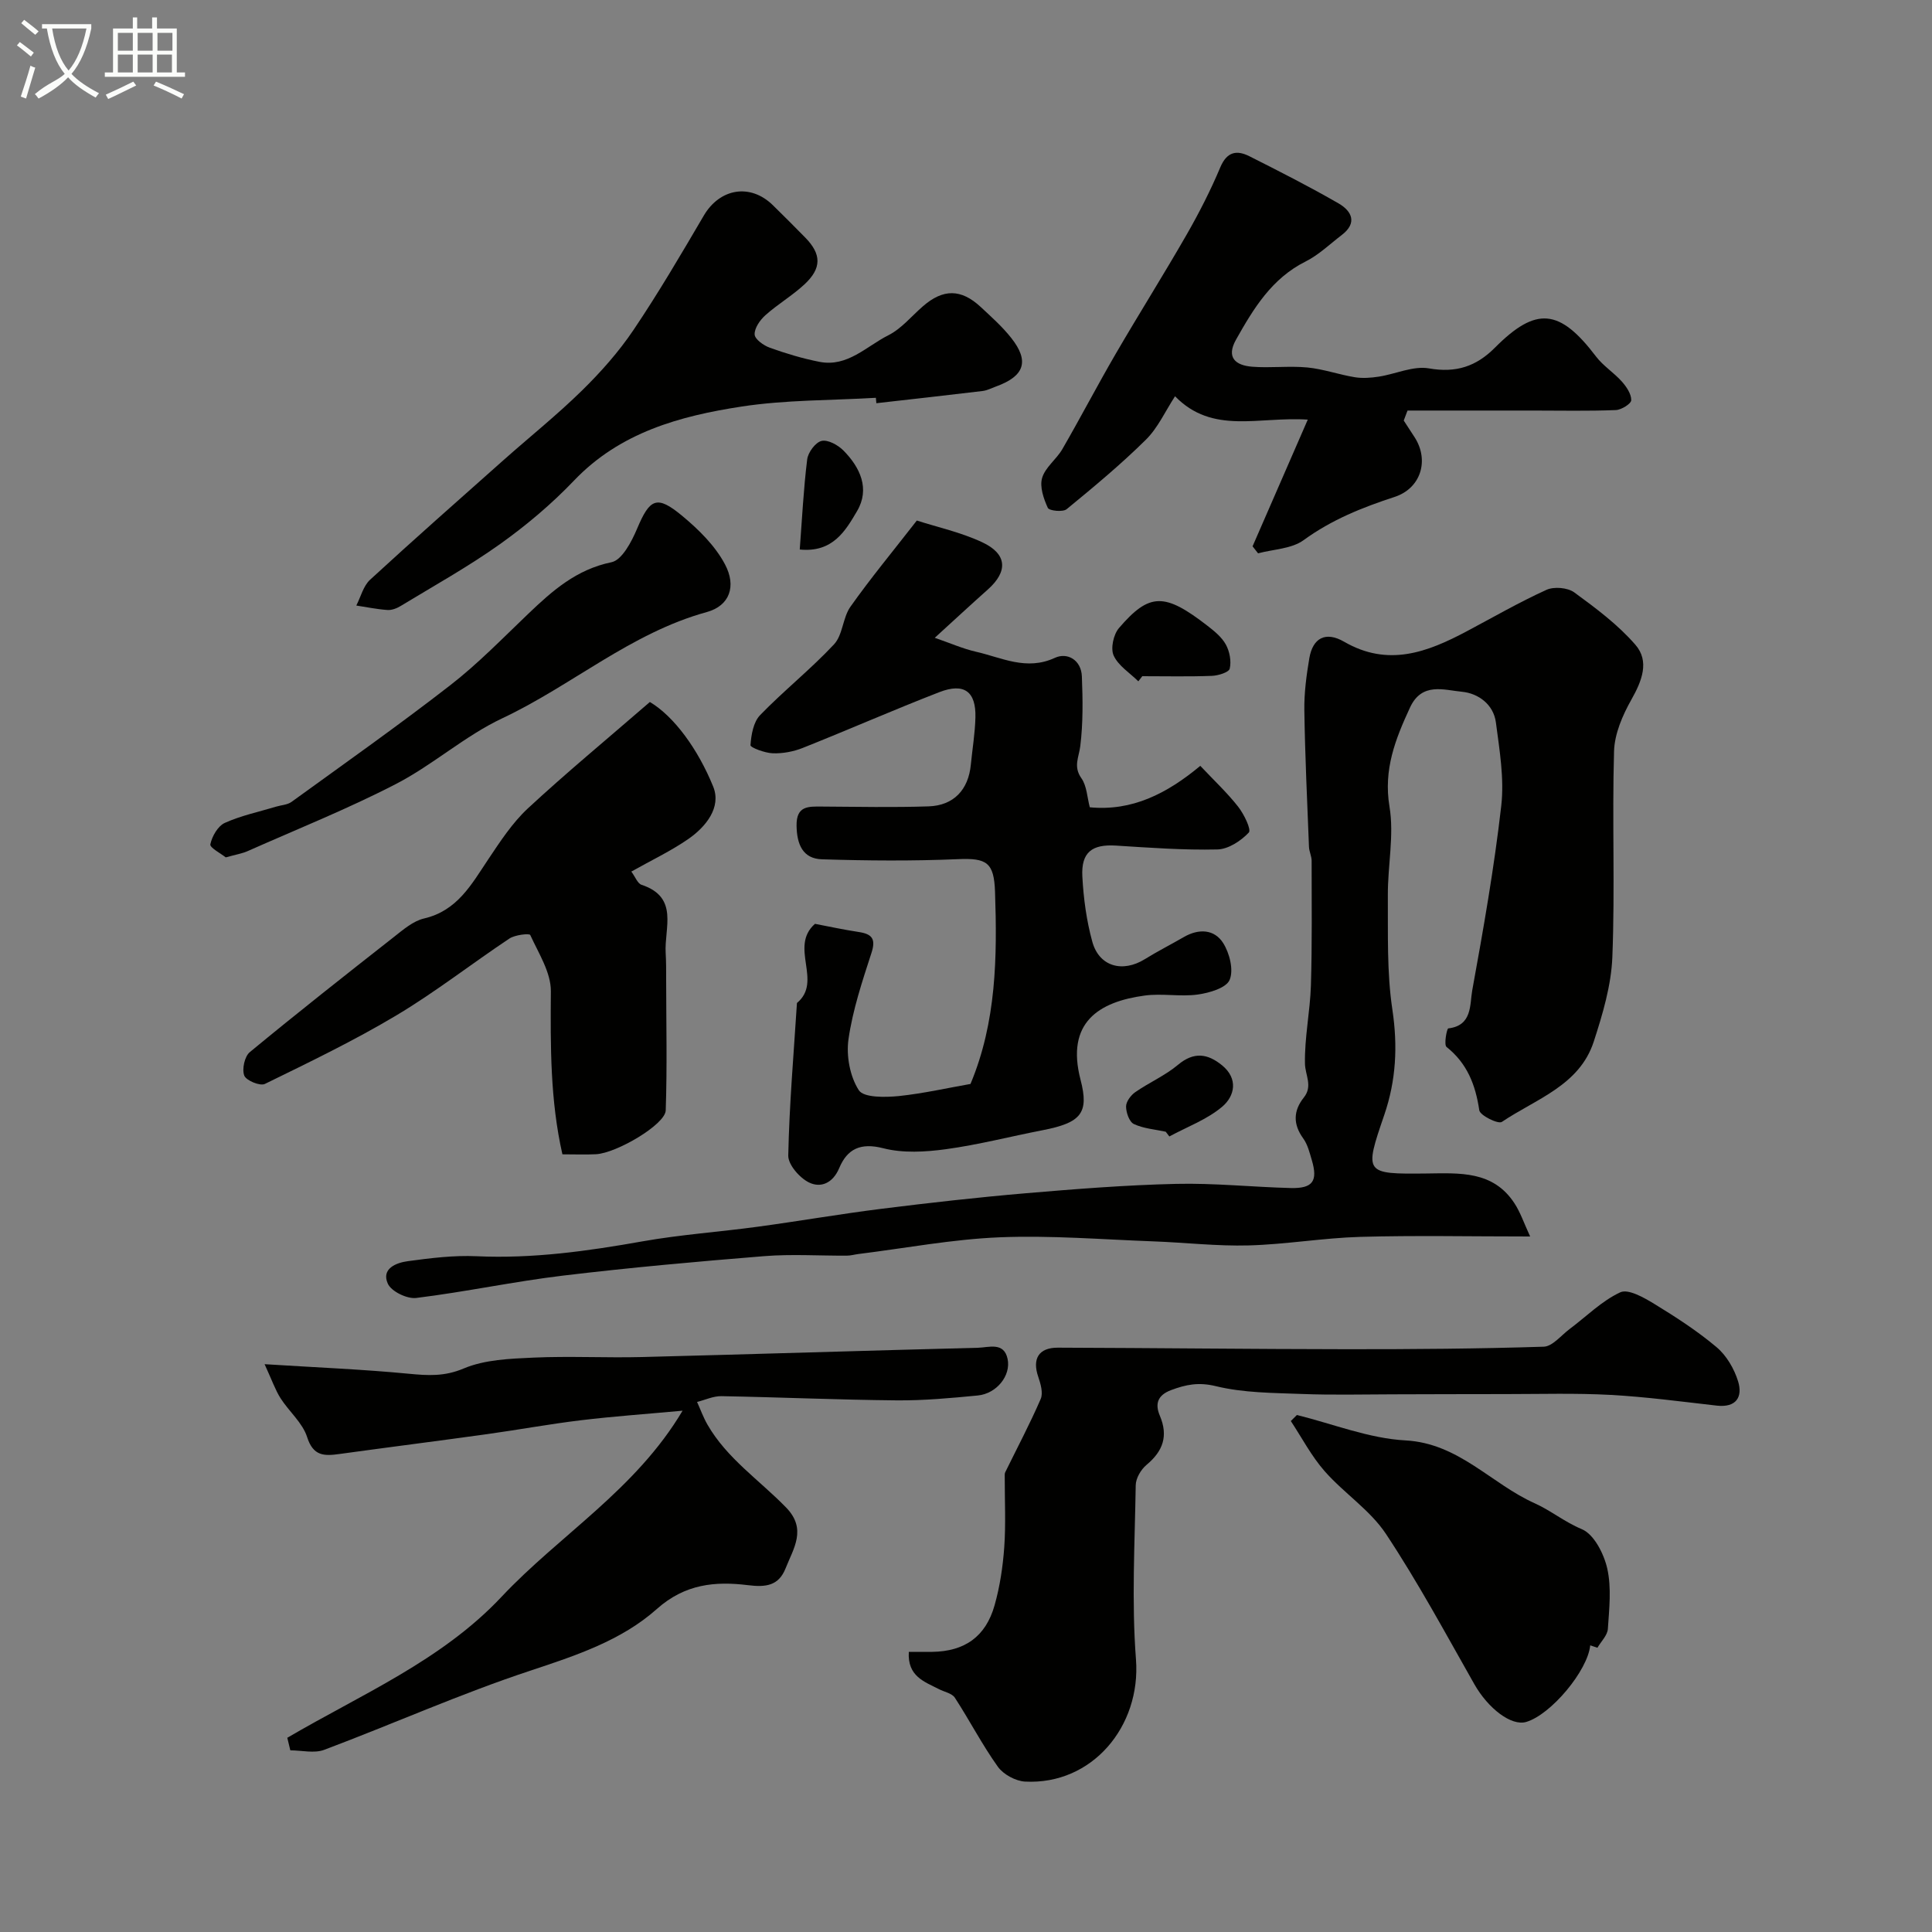 <svg enable-background="new 0 0 400 400" viewBox="0 0 400 400" xmlns="http://www.w3.org/2000/svg"><rect x="0" y="0" width="400" height="400" fill="#808080" stroke="none"/><path d="m6.4 11.7c-1-.8-1.9-1.6-2.9-2.3l.6-.7c.9.7 1.9 1.4 2.9 2.2zm-2.1 8.3c.7-2.1 1.4-4.2 2-6.4.2.1.6.3 1 .4-.7 2.3-1.3 4.4-1.9 6.4zm3-12.8c-1.1-.9-2.1-1.7-2.9-2.4l.6-.7c1 .8 2 1.5 3 2.4zm1.4-1.3v-.9h10.2v.9c-.9 4.2-2.3 7.3-4.1 9.4 1.3 1.4 3.2 2.7 5.7 4-.2.2-.4.5-.7.9-2.5-1.4-4.4-2.7-5.7-4.2-1.4 1.5-3.5 3-6.1 4.4 0 0 0 0-.1-.1-.3-.4-.5-.7-.7-.8 2.7-2.3 4.7-2.8 6.2-4.2-1.8-2.2-3-5.3-3.7-9.4zm9.2 0h-7.1c.6 3.8 1.7 6.7 3.4 8.7 1.7-2 2.9-4.8 3.7-8.7z" fill="#fbfcfa"/><path d="m31.6 3.6h.9v2.3h4.1v9.1h1.7v.9h-16.6v-.9h1.7v-9.1h4.1v-2.3h.9v2.3h3.1v-2.3zm-4 13.3.6.8c-1.9.9-3.8 1.9-5.8 2.8-.2-.3-.3-.6-.5-.9 2-.9 3.9-1.8 5.7-2.7zm-3.2-10.1v3.7h3.1v-3.7zm0 4.5v3.7h3.1v-3.7zm4.1-4.5v3.7h3.1v-3.7zm0 4.5v3.7h3.1v-3.7zm9.1 9.1c-2.1-1.1-4.1-2-5.8-2.7l.5-.8c2.2.9 4.1 1.8 5.8 2.6zm-1.9-13.6h-3.1v3.7h3.1zm-3.2 4.5v3.7h3.1v-3.7z" fill="#fbfcfa"/><g fill="#010100"><path d="m316.8 256c-12.53 0-23.84-.24-35.15.08-7.71.22-15.39 1.56-23.1 1.77-6.58.18-13.19-.6-19.79-.84-10.59-.39-21.22-1.27-31.78-.84-9.78.4-19.5 2.25-29.25 3.46-.81.1-1.61.34-2.42.34-5.69.03-11.42-.35-17.07.1-13.91 1.12-27.81 2.37-41.66 4.03-10.18 1.22-20.24 3.38-30.42 4.63-1.89.23-5.16-1.36-5.87-2.97-1.39-3.11 1.75-4.33 4.16-4.65 4.72-.64 9.52-1.24 14.25-1.02 11.61.53 22.95-1.06 34.32-3.08 7.88-1.4 15.92-1.95 23.86-3.03 8.57-1.16 17.11-2.65 25.69-3.72 9.91-1.24 19.85-2.36 29.8-3.21 10.34-.88 20.72-1.7 31.09-1.94 7.92-.19 15.86.66 23.79.86 4.56.11 5.63-1.45 4.35-5.77-.46-1.55-.86-3.23-1.78-4.5-2.14-2.96-2.06-5.73.13-8.48 1.89-2.37.27-4.64.23-7-.11-5.38 1.06-10.78 1.23-16.18.26-8.6.15-17.21.15-25.82 0-.96-.51-1.91-.55-2.88-.37-9.43-.82-18.86-.96-28.29-.05-3.58.43-7.21 1.03-10.76.71-4.19 3.35-5.65 7.2-3.43 9.11 5.28 17.23 2.18 25.38-2.15 5.48-2.91 10.88-6.03 16.52-8.59 1.56-.71 4.37-.47 5.74.52 4.49 3.28 9.06 6.69 12.67 10.85 2.97 3.42 1.36 7.48-.83 11.36-1.83 3.24-3.49 7.09-3.59 10.71-.41 14.19.21 28.41-.35 42.58-.23 5.89-2.01 11.84-3.85 17.51-2.96 9.11-12.01 11.89-19.03 16.63-.75.51-4.51-1.33-4.67-2.41-.78-5.25-2.49-9.7-6.78-13.11-.58-.46.06-3.8.36-3.84 5.01-.58 4.43-4.94 4.96-7.87 2.31-12.69 4.55-25.42 6.01-38.23.64-5.64-.36-11.53-1.11-17.24-.49-3.76-3.67-6.04-7.03-6.36-3.72-.35-8.29-2.04-10.75 3.26-3.03 6.55-5.53 12.83-4.25 20.53.99 5.93-.38 12.23-.34 18.36.05 7.91-.23 15.91.94 23.68 1.13 7.56.76 14.65-1.68 21.78-4.16 12.16-4.15 12.27 8.72 12.13 6.86-.08 13.77-.61 18.2 6.12 1.25 1.89 1.98 4.11 3.28 6.92z"/><path d="m200.93 224.42c5.37-12.82 5.54-26.27 5.08-39.8-.21-6.07-1.72-7-7.68-6.74-9.37.4-18.77.32-28.14.03-4-.12-5.21-3.11-5.27-6.96-.06-4.14 2.43-3.98 5.26-3.96 7.36.05 14.72.2 22.06-.04 5.23-.17 8.26-3.45 8.76-8.63.32-3.26.87-6.52.95-9.78.14-5.38-2.34-7.23-7.49-5.23-9.49 3.68-18.81 7.78-28.26 11.54-1.93.77-4.15 1.18-6.21 1.11-1.64-.06-4.65-1.19-4.61-1.68.15-2.15.6-4.79 2-6.23 4.91-5.07 10.49-9.5 15.3-14.65 1.82-1.95 1.79-5.51 3.39-7.78 4.15-5.87 8.75-11.42 13.75-17.85 4.23 1.37 9.12 2.43 13.54 4.5 5.2 2.43 5.36 6.05 1.15 9.79-3.44 3.06-6.82 6.2-10.98 9.99 3.23 1.11 5.81 2.26 8.52 2.88 5.34 1.21 10.45 4 16.35 1.27 2.59-1.2 5.46.45 5.59 3.84.19 4.81.26 9.68-.33 14.44-.29 2.32-1.48 4.22.23 6.64 1.13 1.6 1.19 3.95 1.74 6.02 8.76.84 15.95-2.82 22.88-8.58 2.84 3.02 5.56 5.56 7.83 8.45 1.21 1.54 2.78 4.76 2.21 5.36-1.63 1.73-4.24 3.45-6.51 3.5-6.99.16-14-.36-20.99-.8-4.96-.31-7.23 1.37-6.96 6.42.24 4.53.86 9.12 2.06 13.48 1.42 5.16 6.27 6.48 10.9 3.6 2.63-1.63 5.4-3.03 8.08-4.58 3.07-1.77 6.29-1.61 8.11 1.25 1.33 2.1 2.21 5.59 1.34 7.64-.71 1.68-4.22 2.7-6.62 3.03-3.6.49-7.37-.28-10.97.21-9.48 1.28-16.37 5.56-13.27 17.45 1.79 6.87.11 8.88-7.82 10.42-6.69 1.3-13.32 3.02-20.06 3.94-4.26.58-8.89.85-12.98-.2-4.71-1.21-7.45.16-9.1 4.09-1.33 3.17-3.84 4.18-6.26 3-1.95-.95-4.34-3.69-4.3-5.59.22-10.53 1.13-21.05 1.8-31.57 5.42-4.5-1.7-11.59 3.73-16.39 2.78.53 5.9 1.21 9.06 1.69 2.76.42 3.59 1.42 2.63 4.35-1.9 5.86-3.88 11.79-4.75 17.85-.49 3.43.3 7.72 2.14 10.56 1.02 1.57 5.46 1.48 8.27 1.21 5.19-.55 10.3-1.72 14.85-2.51z"/><path d="m188.16 342c1.86 0 3.34.02 4.83 0 6.71-.09 11.09-3.12 12.93-9.65 1.1-3.89 1.71-7.98 2-12.02.34-4.82.09-9.68.1-14.53 0-.33-.04-.71.1-.98 2.47-5.05 5.12-10.03 7.35-15.19.53-1.23-.02-3.13-.51-4.57-1.28-3.72.07-6.05 4.05-6.04 19.97.06 39.94.3 59.91.32 13.56.01 27.13-.09 40.69-.52 1.82-.06 3.6-2.34 5.35-3.65 3.48-2.6 6.65-5.82 10.5-7.61 1.63-.76 4.87 1.07 6.98 2.36 4.49 2.74 8.95 5.62 12.96 9 2.05 1.72 3.65 4.47 4.45 7.06 1 3.23-.37 5.49-4.4 5.04-7.32-.83-14.64-1.82-22-2.22-7.22-.39-14.47-.17-21.71-.17-7.79-.01-15.58.04-23.36.05-6.24.01-12.48.17-18.71-.07-6.01-.23-12.17-.21-17.94-1.62-3.57-.87-6.19-.34-9.28.82-2.87 1.08-3.32 2.93-2.32 5.29 1.79 4.22.65 7.35-2.76 10.19-1.15.96-2.21 2.77-2.23 4.2-.19 12.02-.87 24.11.05 36.06 1.06 13.9-9.1 26.02-22.94 25.31-1.97-.1-4.51-1.48-5.65-3.07-3.26-4.56-5.85-9.6-8.91-14.3-.6-.92-2.17-1.19-3.29-1.77-3.02-1.55-6.55-2.65-6.24-7.72z"/><path d="m59.48 359.79c15.3-8.98 31.97-16 44.34-29.17 12.06-12.84 27.78-22.17 37.5-38.55-7.63.7-14.37 1.17-21.06 1.98-6.48.78-12.92 1.97-19.39 2.87-10.2 1.42-20.43 2.71-30.63 4.12-3.11.43-5.39.46-6.65-3.5-.94-2.96-3.74-5.29-5.5-8.04-1.08-1.7-1.75-3.66-3.31-7.06 10.94.69 20.43 1.07 29.86 1.98 3.96.38 7.37.6 11.36-1.09 4.36-1.84 9.57-2.03 14.44-2.25 7.48-.34 14.99.07 22.48-.12 23.19-.59 46.38-1.33 69.57-1.92 2.24-.06 5.36-1.25 6.12 2.3.74 3.48-2.29 7.2-6.17 7.58-5.58.54-11.19 1.06-16.79 1.01-12.1-.11-24.19-.65-36.29-.87-1.67-.03-3.36.78-5.04 1.2.71 1.56 1.29 3.19 2.14 4.67 4.03 7.03 10.79 11.52 16.29 17.18 4.36 4.48 1.53 8.46-.1 12.59-1.43 3.61-4.07 3.96-7.81 3.49-6.73-.83-13-.27-18.82 4.91-7.38 6.58-16.84 9.68-26.3 12.82-14.42 4.77-28.36 11.01-42.59 16.36-2.06.78-4.67.11-7.02.11-.21-.86-.42-1.73-.63-2.6z"/><path d="m134.55 145.34c5.02 2.99 9.97 9.78 13.11 17.52 1.74 4.28-1.5 8.32-5.17 10.86-3.59 2.48-7.59 4.37-11.78 6.73.82 1.1 1.29 2.47 2.12 2.74 7.81 2.59 4.68 8.95 4.99 14.1.11 1.85.1 3.72.1 5.58.01 9.01.22 18.03-.09 27.03-.1 2.92-10.18 8.85-14.44 9.07-2.16.11-4.32.02-6.95.02-2.53-11.16-2.48-22.4-2.39-33.74.03-3.91-2.54-7.89-4.27-11.67-.17-.37-3.16-.04-4.32.74-7.84 5.22-15.29 11.06-23.36 15.88-8.79 5.25-18.06 9.72-27.27 14.22-.99.48-3.88-.71-4.26-1.74-.5-1.33.07-3.95 1.14-4.84 9.83-8.12 19.85-16.01 29.88-23.88 1.91-1.5 3.96-3.28 6.21-3.8 6.87-1.6 9.8-7.03 13.25-12.19 2.49-3.72 5.01-7.6 8.25-10.61 7.84-7.27 16.09-14.09 25.25-22.02z"/><path d="m290.63 87.07c.76 1.16 1.52 2.32 2.27 3.49 3.04 4.75 1.29 10.55-4.18 12.33-6.69 2.18-13.03 4.72-18.82 8.94-2.49 1.81-6.25 1.88-9.43 2.73-.38-.48-.76-.97-1.14-1.45 3.81-8.75 7.62-17.49 11.43-26.23-10.18-.68-19.69 3.16-27.48-4.84-2.04 3.13-3.56 6.56-6.05 9.01-5.16 5.1-10.77 9.76-16.39 14.37-.78.64-3.62.34-3.9-.27-.87-1.9-1.72-4.37-1.18-6.2.65-2.2 2.96-3.85 4.18-5.95 3.76-6.5 7.23-13.16 11-19.65 4.83-8.31 9.96-16.44 14.74-24.77 2.58-4.5 4.96-9.16 6.97-13.94 1.38-3.27 3.42-3.61 6.05-2.28 6.21 3.13 12.41 6.28 18.43 9.75 2.72 1.57 3.97 4.03.66 6.55-2.46 1.88-4.76 4.12-7.48 5.48-7.02 3.51-10.78 9.74-14.4 16.17-2.11 3.75-.05 5.33 3.28 5.61 3.8.31 7.68-.2 11.48.16 3.3.32 6.52 1.48 9.82 2.02 1.61.26 3.34.13 4.97-.12 3.49-.54 7.13-2.28 10.39-1.71 5.62.99 9.81-.42 13.65-4.28 8.56-8.6 13.41-8.09 20.94 1.82 1.48 1.95 3.69 3.33 5.34 5.18.96 1.08 1.97 2.57 1.95 3.86-.01.74-2.04 2.01-3.2 2.05-5.73.23-11.48.1-17.23.1-8.63 0-17.26 0-25.89 0-.26.69-.52 1.38-.78 2.07z"/><path d="m181.34 82.36c-9.27.55-18.65.41-27.79 1.81-12.79 1.96-25.17 5.34-34.7 15.32-4.64 4.86-9.87 9.27-15.34 13.17-6.56 4.67-13.65 8.61-20.55 12.8-.8.49-1.86.9-2.76.83-2.15-.15-4.29-.59-6.43-.92.93-1.81 1.45-4.06 2.86-5.35 9.1-8.37 18.38-16.55 27.63-24.77 5.42-4.81 11.1-9.36 16.26-14.42 3.9-3.83 7.6-8 10.65-12.53 5.17-7.67 9.86-15.68 14.54-23.66 3.32-5.66 9.64-6.74 14.32-2.14 2.26 2.22 4.5 4.45 6.71 6.71 3.35 3.43 3.41 6.33-.2 9.68-2.5 2.32-5.52 4.09-8.07 6.37-1.12 1-2.29 2.68-2.23 3.99.04.99 1.87 2.29 3.16 2.75 3.35 1.2 6.8 2.24 10.29 2.92 5.77 1.12 9.69-3.22 14.22-5.5 2.71-1.36 4.8-3.95 7.16-6 4.19-3.65 7.91-3.65 11.98.14 2.19 2.04 4.46 4.06 6.31 6.4 3.82 4.82 2.75 7.93-3.15 10.06-.91.33-1.81.81-2.76.93-7.33.88-14.68 1.7-22.01 2.53-.03-.37-.07-.75-.1-1.12z"/><path d="m329.24 340.65c-.52 5.24-8.14 14.36-13.26 15.86-3.09.91-7.89-2.81-10.73-7.81-5.95-10.48-11.67-21.12-18.32-31.14-3.28-4.94-8.68-8.42-12.67-12.96-2.74-3.11-4.7-6.9-7.01-10.39.42-.42.84-.83 1.26-1.25 7.49 1.85 14.91 4.85 22.48 5.26 11.05.6 17.73 8.98 26.76 13.02 3.26 1.46 6.18 3.87 9.75 5.36 2.52 1.05 4.58 5.1 5.27 8.17.89 3.98.4 8.32.12 12.48-.09 1.34-1.41 2.6-2.16 3.9-.5-.16-.99-.33-1.49-.5z"/><path d="m46.74 177.51c-.98-.79-3.34-2.01-3.19-2.71.35-1.66 1.56-3.78 3-4.43 3.37-1.52 7.07-2.29 10.64-3.37 1.06-.32 2.32-.36 3.17-.98 11.03-7.99 22.16-15.84 32.91-24.19 5.73-4.45 10.83-9.72 16.1-14.75 5-4.78 9.97-9.19 17.24-10.68 2.17-.45 4.16-4.25 5.28-6.91 2.65-6.27 4.07-7.07 9.35-2.69 3.41 2.83 6.81 6.18 8.85 10.02 2.43 4.56.97 8.6-3.76 9.9-15.73 4.33-27.93 15.21-42.33 21.99-7.75 3.65-14.37 9.65-22.01 13.6-9.94 5.14-20.39 9.32-30.64 13.87-1.15.53-2.46.73-4.61 1.33z"/><path d="m235.68 141.06c-1.77-1.75-4.15-3.22-5.11-5.34-.67-1.47-.04-4.36 1.1-5.69 6.32-7.36 9.45-7.35 18.35-.45 1.43 1.11 2.95 2.35 3.79 3.89.78 1.43 1.15 3.43.79 4.97-.18.76-2.38 1.44-3.7 1.49-4.79.18-9.6.07-14.4.07-.27.35-.55.71-.82 1.06z"/><path d="m241.35 234.31c-2.22-.48-4.59-.65-6.59-1.59-.95-.44-1.62-2.38-1.62-3.64 0-1 .98-2.32 1.9-2.96 2.88-2 6.19-3.43 8.85-5.66 3.3-2.77 6.15-2.32 9.11.09 3.42 2.78 2.64 6.38.06 8.57-3.14 2.66-7.26 4.17-10.96 6.17-.24-.33-.5-.66-.75-.98z"/><path d="m165.58 113.77c.48-6.34.78-12.53 1.54-18.66.18-1.45 1.71-3.52 2.97-3.82 1.31-.31 3.4.84 4.52 1.97 3.49 3.52 5.54 7.95 2.84 12.55-2.37 4.02-4.99 8.65-11.87 7.96z"/></g></svg>